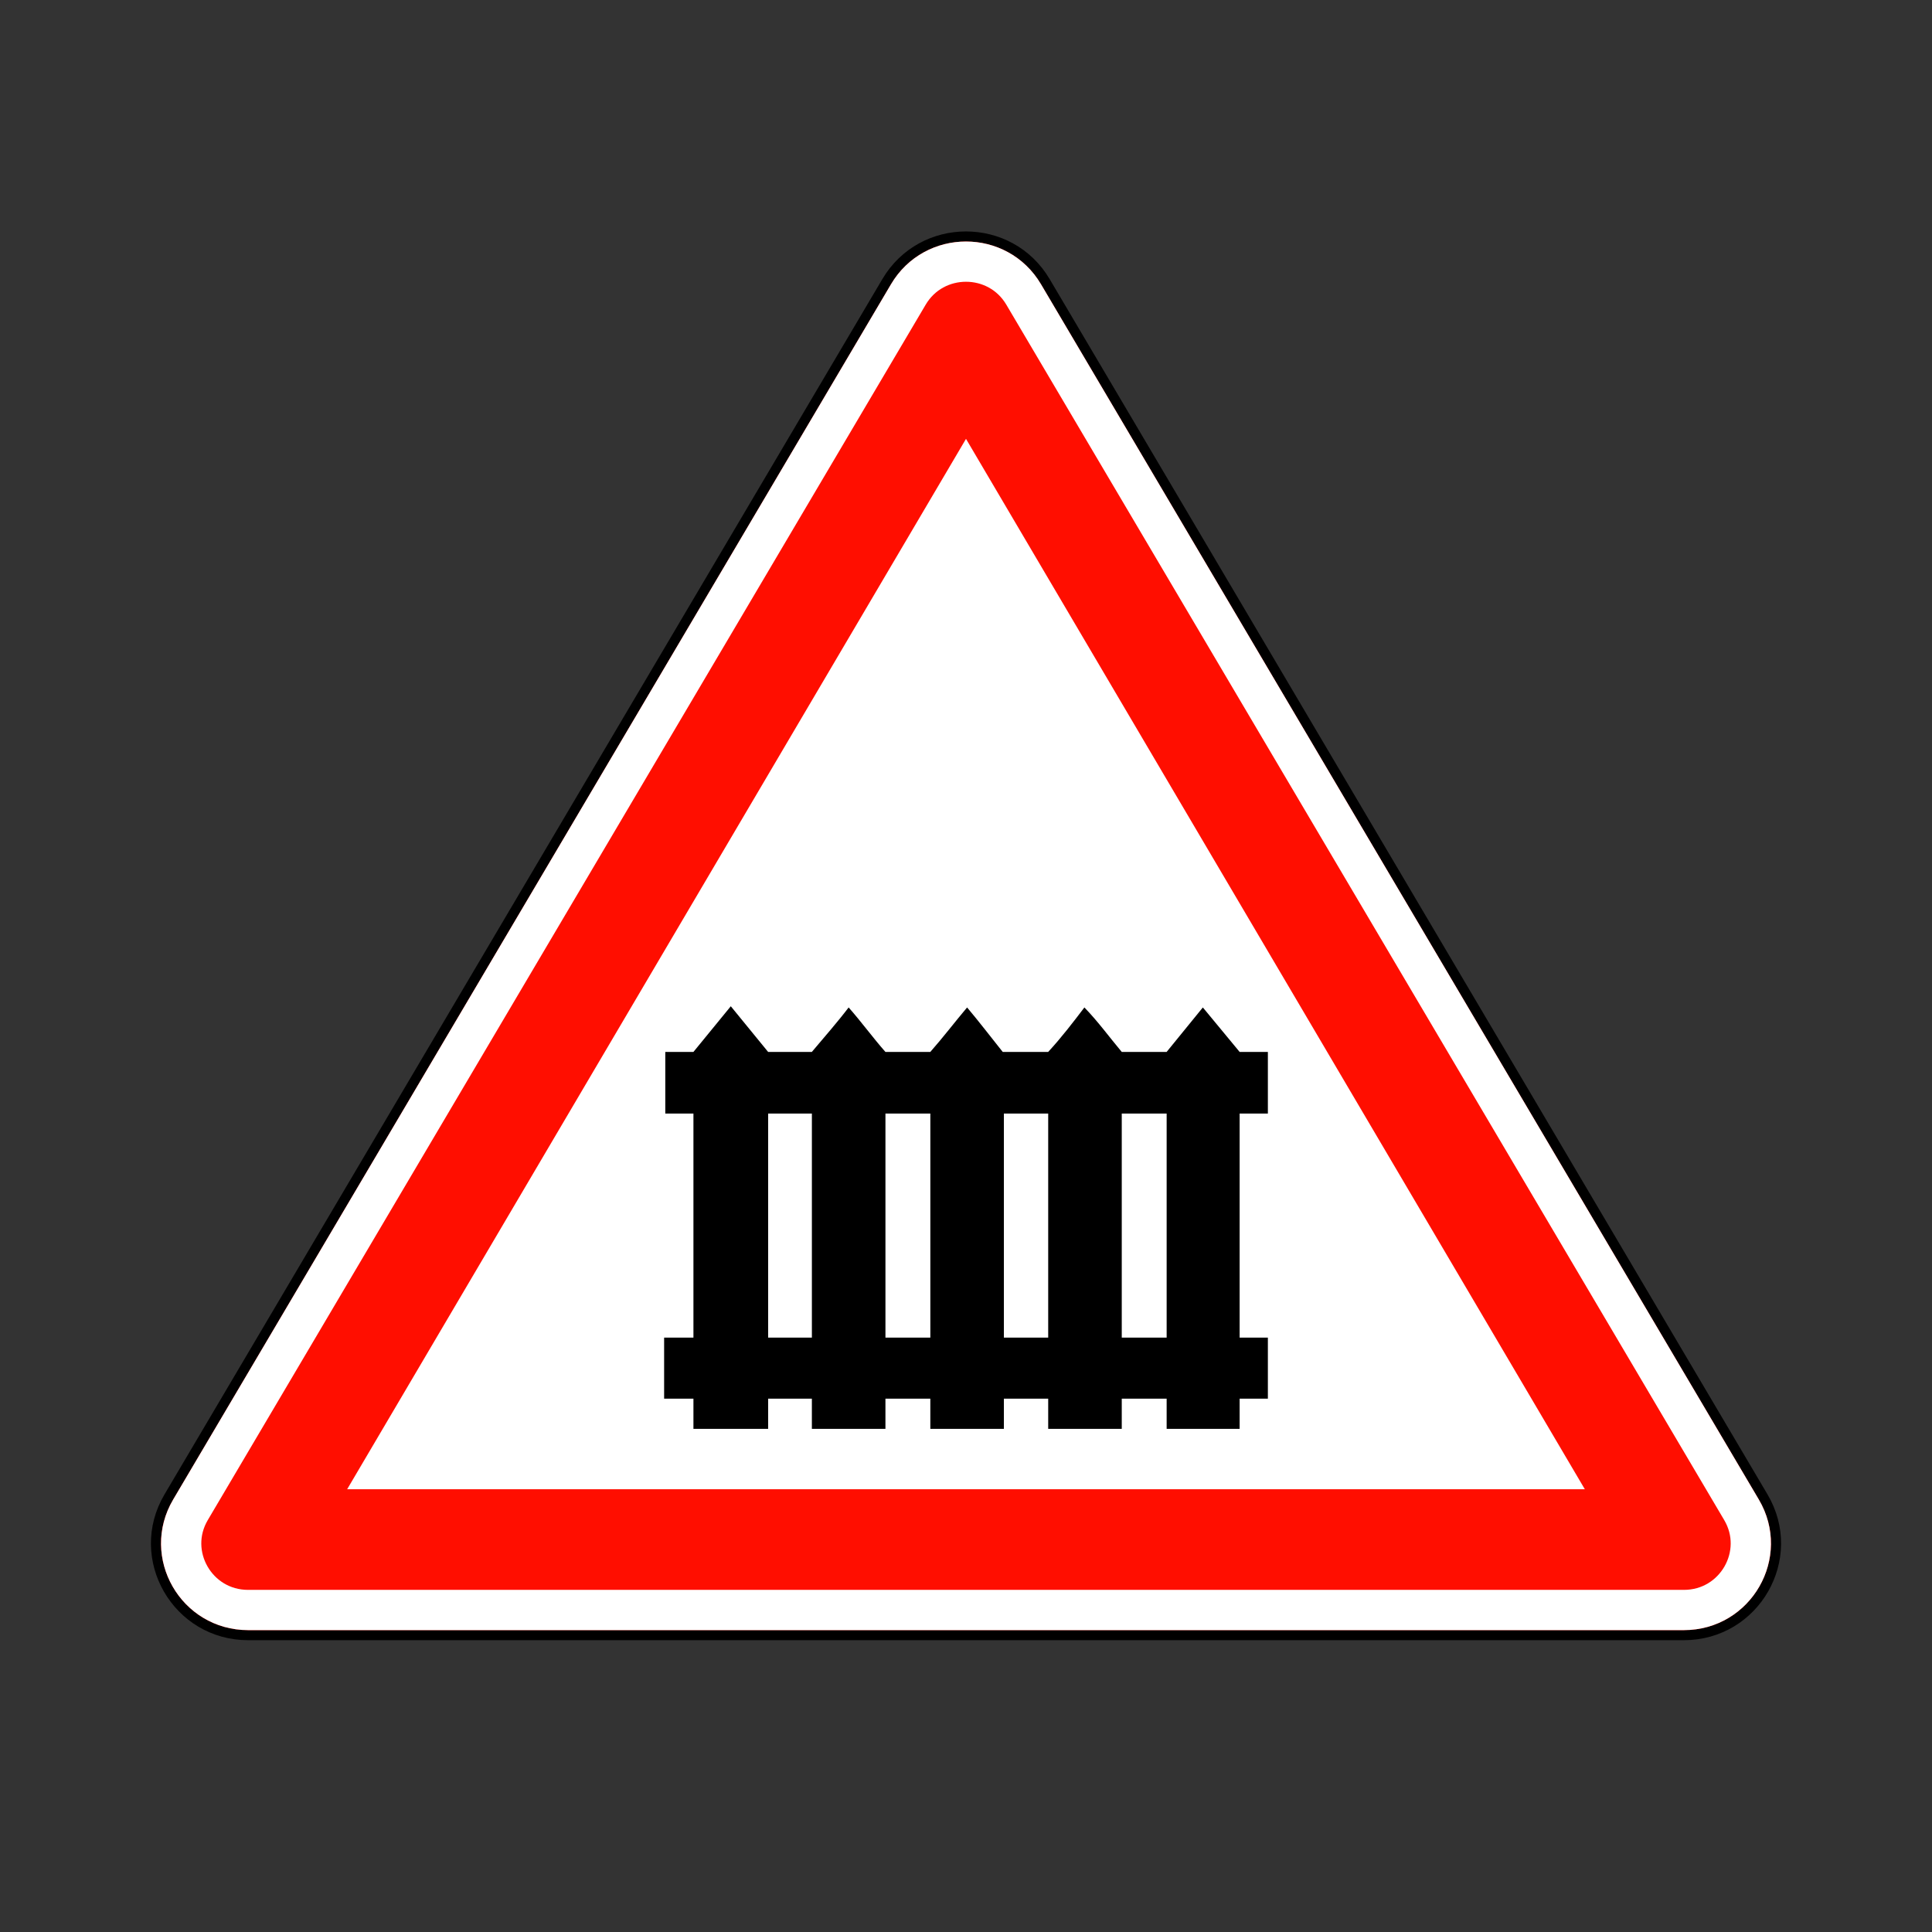 <svg width="200" height="200" viewBox="0 0 200 200" fill="none" xmlns="http://www.w3.org/2000/svg">
<rect x="0" y="0" width="200" height="200" fill="#333333" stroke="none"/>
<path d="M25.686 169.271H174.314C181.678 169.271 186.263 161.299 182.525 154.969L108.211 29.157C104.527 22.921 95.473 22.921 91.789 29.157L17.475 154.969C13.737 161.299 18.321 169.271 25.686 169.271Z" fill="#FF0E00" stroke="black" stroke-width="1.042"/>
<path d="M174.314 166.667H25.686C20.319 166.667 17.014 160.871 19.718 156.294L94.031 30.482C96.707 25.951 103.293 25.951 105.969 30.482L180.282 156.294C182.986 160.871 179.681 166.667 174.314 166.667Z" fill="#FF0E00" stroke="white" stroke-width="4.167"/>
<path fill-rule="evenodd" clip-rule="evenodd" d="M164.062 154.167L100 45.43L35.937 154.167H164.062Z" fill="white"/>
<path d="M75.652 104.167L71.784 108.894H68.87V115.276H71.784V138.467H68.75V144.788H71.784V147.917H79.518V144.788H84.045C84.045 145.872 84.045 146.961 84.045 147.917C86.704 147.917 89.188 147.917 91.66 147.917C91.66 146.961 91.66 145.871 91.66 144.788H96.307C96.307 145.872 96.307 146.961 96.307 147.917C98.841 147.917 101.326 147.917 103.922 147.917C103.922 146.961 103.922 145.871 103.922 144.788H108.509C108.509 145.872 108.509 146.961 108.509 147.917C111.104 147.917 113.651 147.917 116.124 147.917C116.124 146.961 116.124 145.871 116.124 144.788H120.771V147.917H128.326V144.788H131.25V138.467H128.326V115.276H131.25V108.894H128.326L124.518 104.291L120.77 108.894H116.123C114.887 107.426 113.678 105.756 112.256 104.291C111.143 105.756 109.867 107.426 108.507 108.894H103.801C102.628 107.426 101.349 105.756 100.113 104.291C98.876 105.756 97.603 107.426 96.305 108.894H91.658C90.36 107.426 89.149 105.756 87.851 104.291C86.739 105.756 85.28 107.426 84.042 108.894H79.515L75.652 104.167ZM79.519 115.276H84.046C84.046 120.504 84.046 133.237 84.046 138.467H79.519V115.276ZM91.661 115.276H96.308C96.308 120.504 96.308 133.237 96.308 138.467H91.661C91.661 133.237 91.661 120.504 91.661 115.276ZM103.922 115.276H108.509C108.509 120.504 108.509 133.237 108.509 138.467H103.922C103.922 133.237 103.922 120.504 103.922 115.276ZM116.124 115.276H120.771V138.467H116.124C116.124 133.237 116.124 120.504 116.124 115.276Z" fill="black"/>
</svg>
